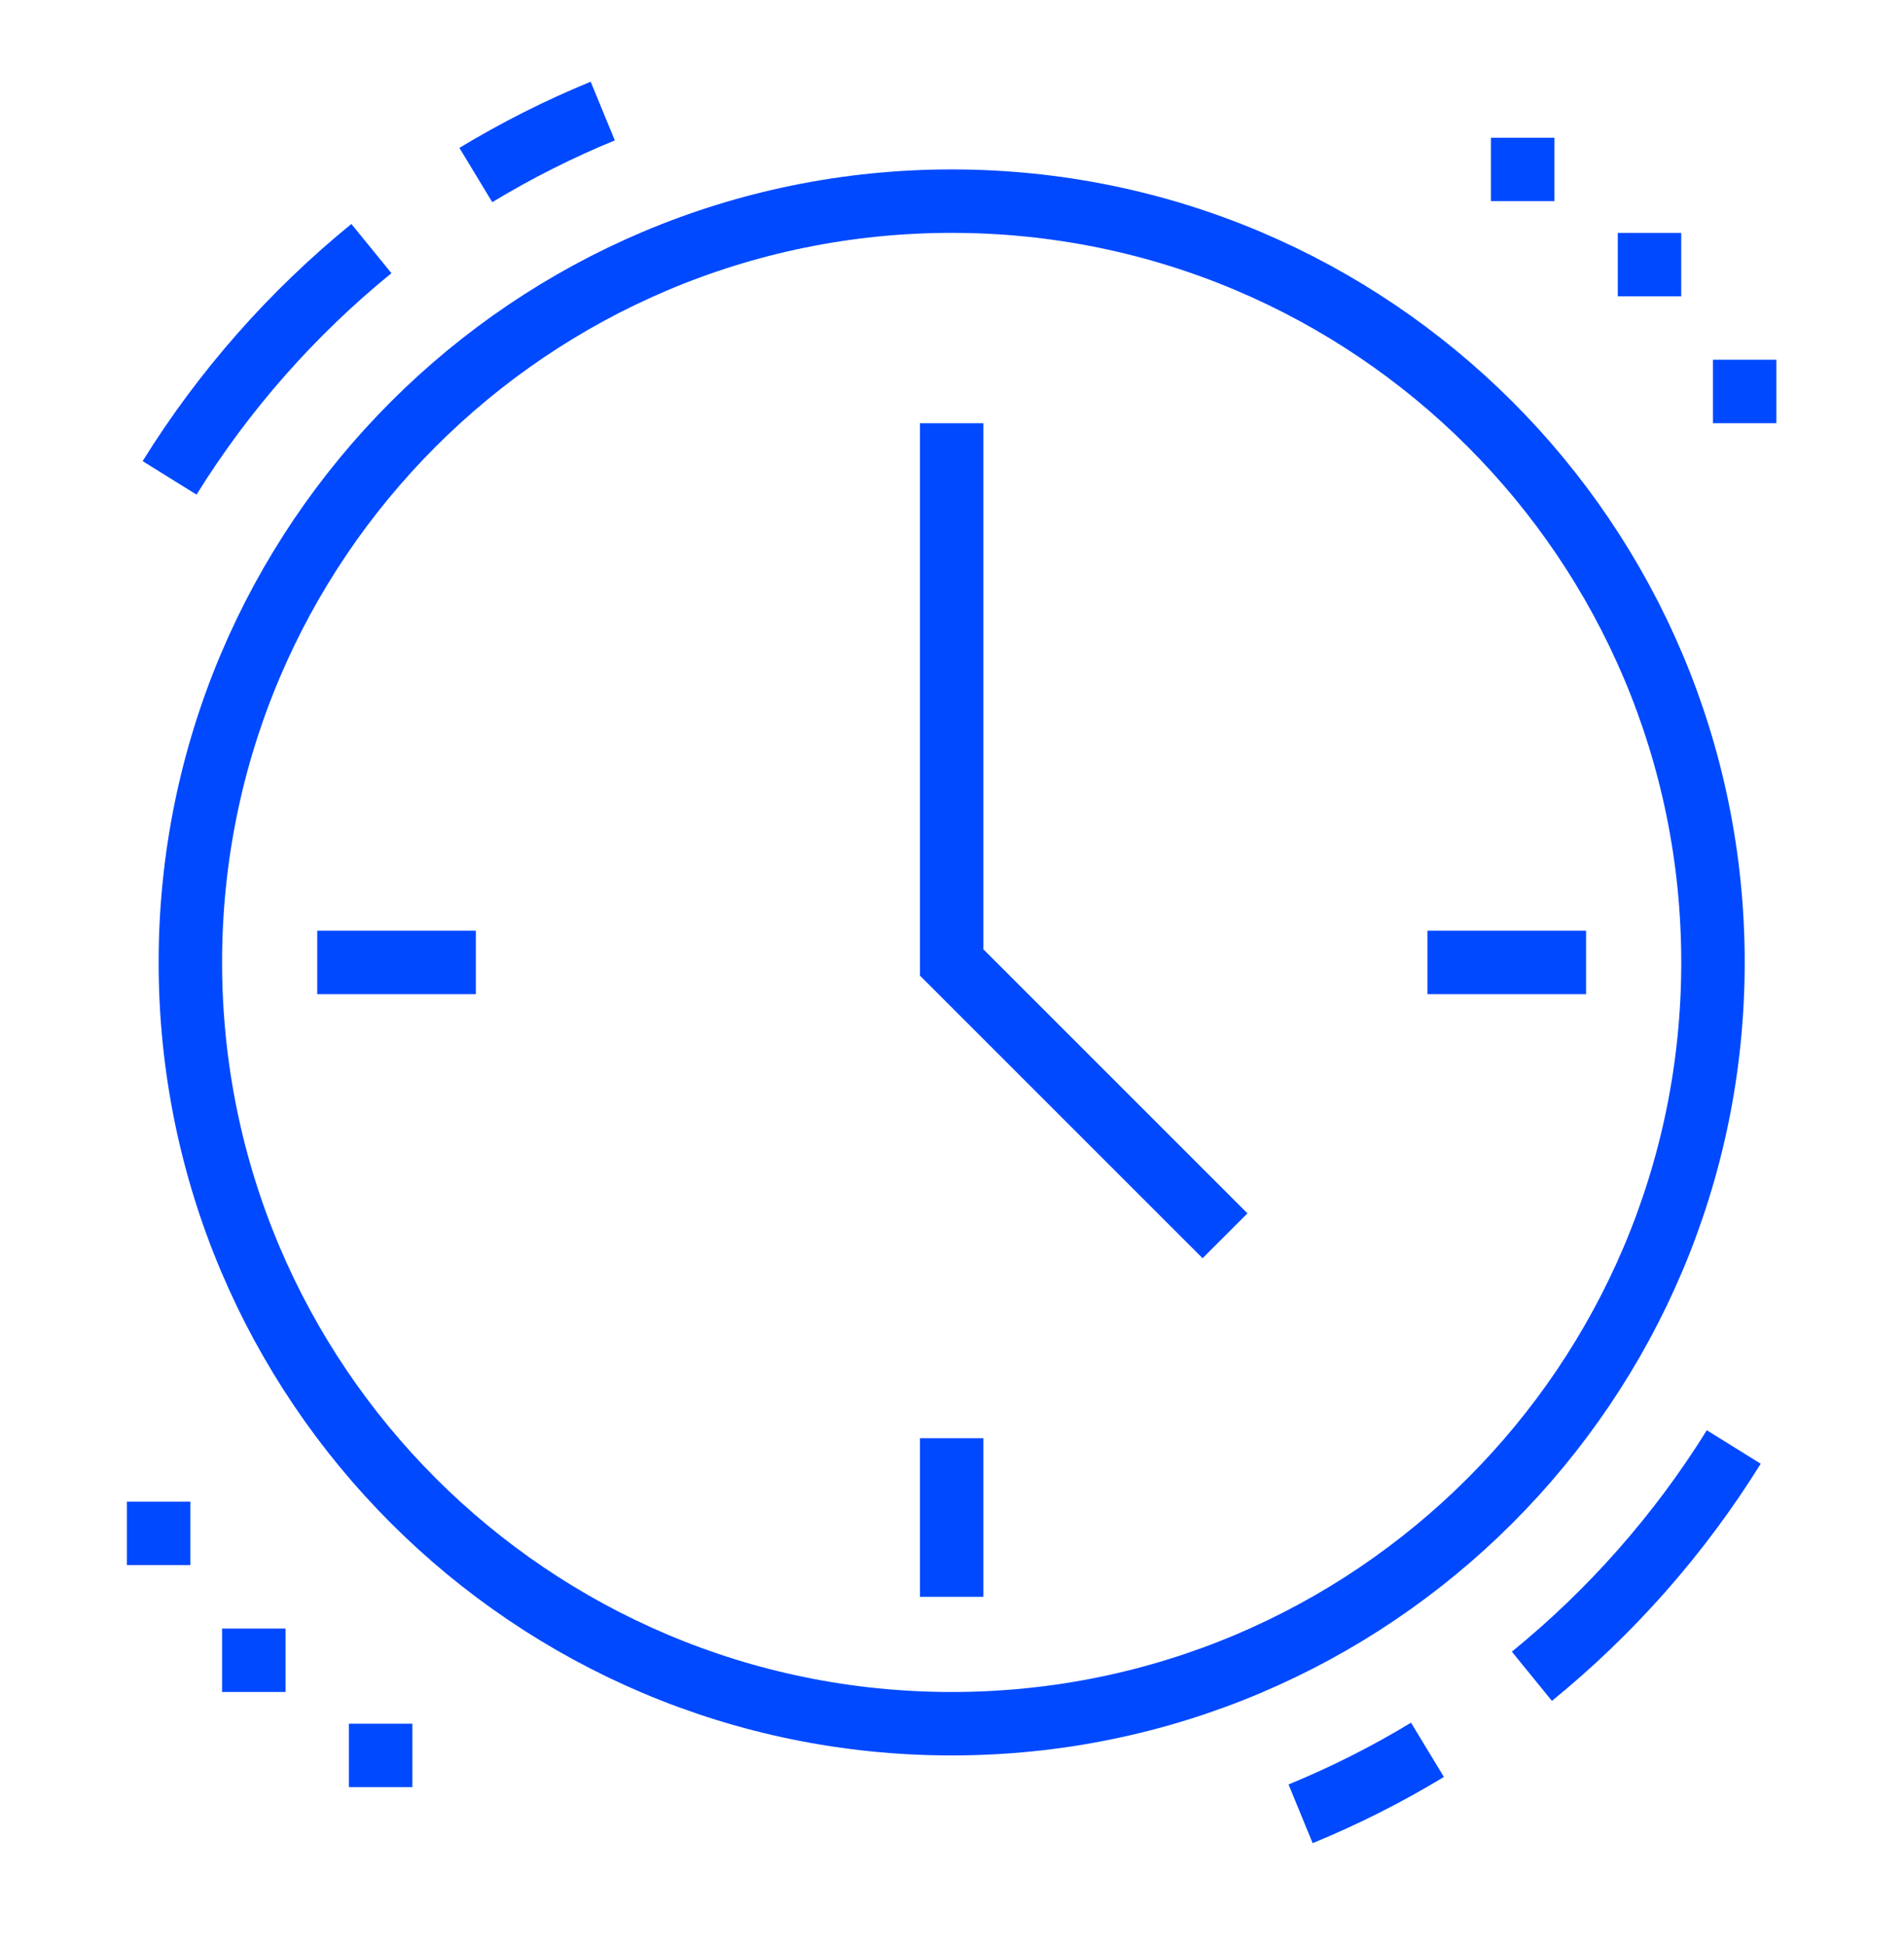 <svg width="46" height="47" viewBox="0 0 46 47" fill="none" xmlns="http://www.w3.org/2000/svg">
<path d="M22.992 34.749V38.581" stroke="#0049FF" stroke-width="1.533" stroke-miterlimit="10"/>
<path d="M38.319 23.254H34.487" stroke="#0049FF" stroke-width="1.533" stroke-miterlimit="10"/>
<path d="M7.664 23.254H11.496" stroke="#0049FF" stroke-width="1.533" stroke-miterlimit="10"/>
<path d="M22.992 10.225V23.254L29.596 29.858" stroke="#0049FF" stroke-width="1.533" stroke-miterlimit="10"/>
<path d="M6.898 39.348H5.365V40.88H6.898V39.348Z" fill="#0049FF"/>
<path d="M42.917 8.692H41.385V10.225H42.917V8.692Z" fill="#0049FF"/>
<path d="M40.618 5.627H39.085V7.16H40.618V5.627Z" fill="#0049FF"/>
<path d="M37.553 3.328H36.02V4.86H37.553V3.328Z" fill="#0049FF"/>
<path d="M4.598 36.282H3.065V37.815H4.598V36.282Z" fill="#0049FF"/>
<path d="M9.963 41.647H8.43V43.179H9.963V41.647Z" fill="#0049FF"/>
<path d="M22.992 41.647C33.15 41.647 41.385 33.412 41.385 23.253C41.385 13.095 33.15 4.86 22.992 4.86C12.834 4.86 4.599 13.095 4.599 23.253C4.599 33.412 12.834 41.647 22.992 41.647Z" stroke="#0049FF" stroke-width="1.533" stroke-miterlimit="10"/>
<path d="M8.973 6.006C7.057 7.566 5.406 9.438 4.097 11.546" stroke="#0049FF" stroke-width="1.533" stroke-miterlimit="10"/>
<path d="M14.562 2.683C13.496 3.121 12.472 3.638 11.496 4.229" stroke="#0049FF" stroke-width="1.533" stroke-miterlimit="10"/>
<path d="M37.01 40.501C38.926 38.941 40.578 37.069 41.887 34.961" stroke="#0049FF" stroke-width="1.533" stroke-miterlimit="10"/>
<path d="M31.422 43.824C32.488 43.386 33.512 42.869 34.487 42.278" stroke="#0049FF" stroke-width="1.533" stroke-miterlimit="10"/>
</svg>
